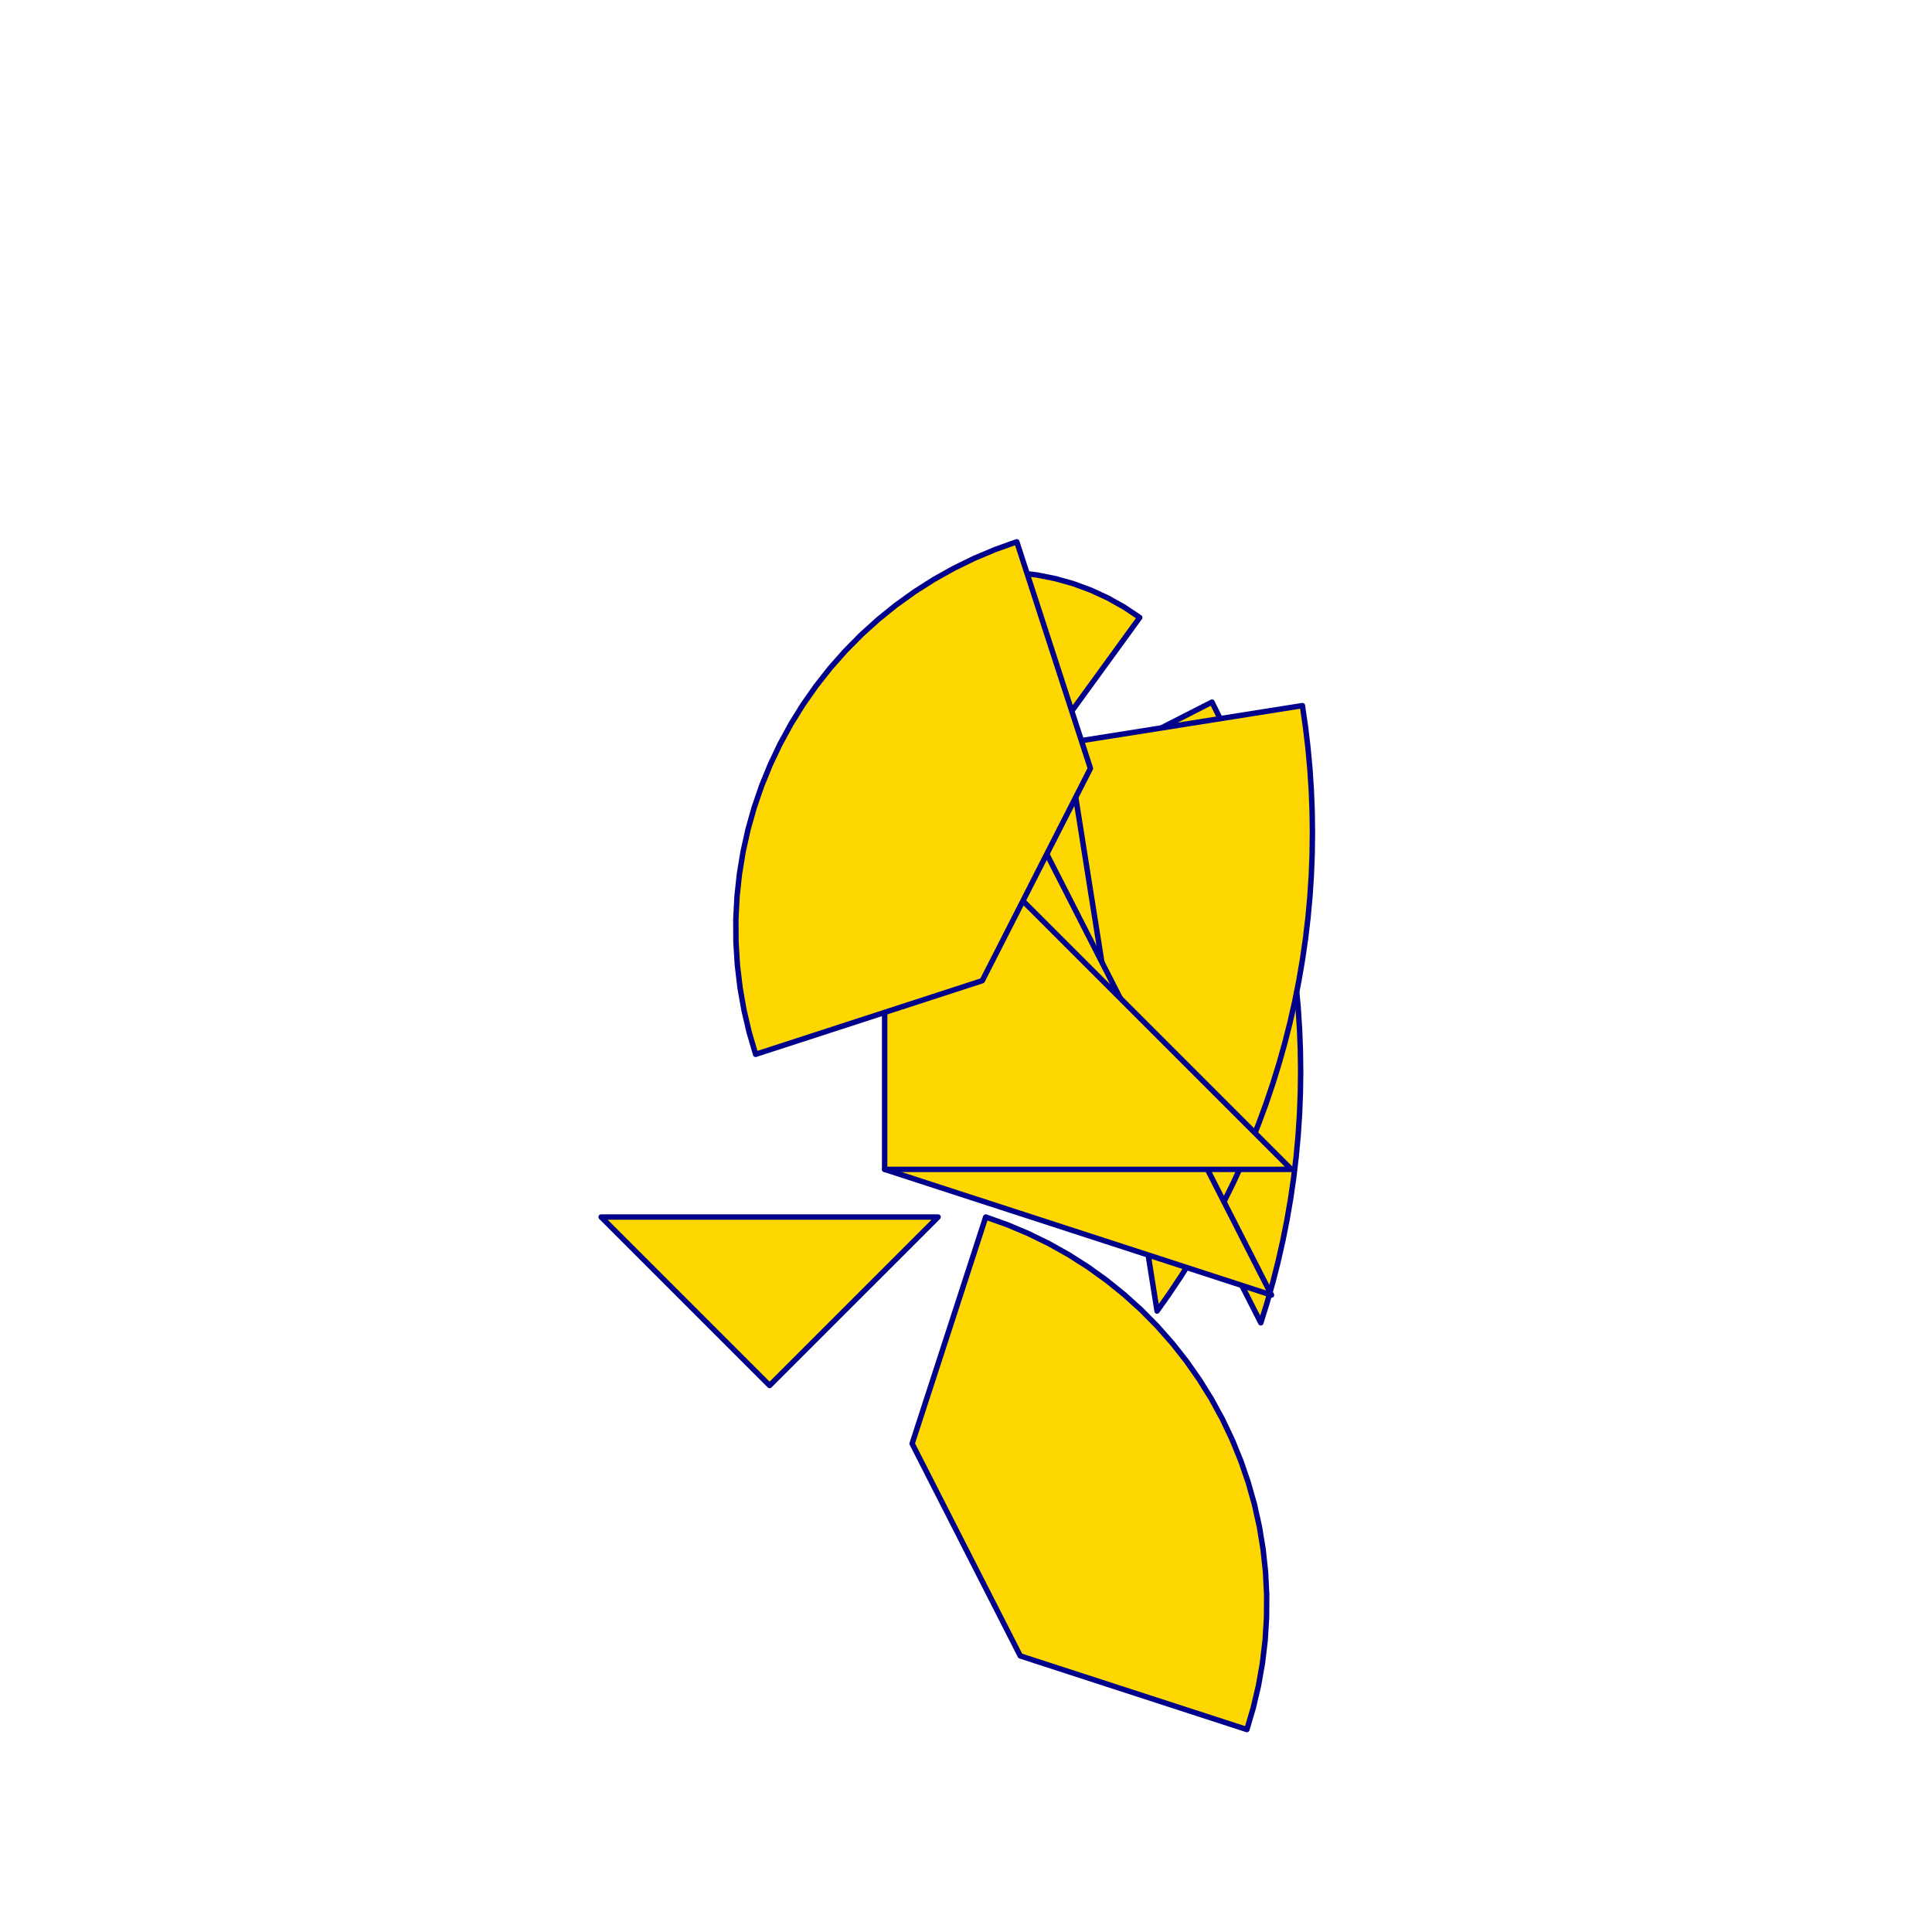 <?xml version="1.0" encoding="utf-8" standalone="no"?>
<!DOCTYPE svg PUBLIC "-//W3C//DTD SVG 1.1//EN" "http://www.w3.org/TR/2001/REC-SVG-20010904/DTD/svg11.dtd">
<svg width="10cm" height="10cm" viewBox="0 0 378 378" overflow="hidden"
 version="1.1" xmlns="http://www.w3.org/2000/svg"  xmlns:xlink="http://www.w3.org/1999/xlink">
<!--tangram  (Utilisateur) -->
<g stroke="rgb(0,0,139)" stroke-width="1.063" stroke-linejoin="round" >
<path d="M176.946 177.18 L209.909 144.218 L207.221 141.733 L204.346 139.467 L201.303 137.433 L198.109 135.645 L194.785 134.113
 L191.351 132.846 L187.828 131.852 L184.238 131.138 L180.603 130.708 L176.946 130.564z" fill="rgb(255,215,0)"/>
</g>
<g stroke="rgb(0,0,139)" stroke-width="1.063" stroke-linejoin="round" >
<path d="M195.593 158.534 L222.993 120.82 L219.95 118.787 L216.756 116.998 L213.432 115.466 L209.998 114.199 L206.475 113.206
 L202.885 112.491 L199.25 112.061 L195.593 111.918 L191.935 112.061 L188.3 112.491z" fill="rgb(255,215,0)"/>
</g>
<g stroke="rgb(0,0,139)" stroke-width="1.063" stroke-linejoin="round" >
<path d="M195.593 158.534 L246.685 258.809 L247.921 254.83 L249.052 250.82 L250.078 246.781 L250.997 242.717 L251.81 238.631
 L252.516 234.524 L253.113 230.401 L253.603 226.263 L253.984 222.114 L254.257 217.956 L254.421 213.793 L254.475 209.627
 L254.421 205.46 L254.257 201.297 L253.984 197.139 L253.603 192.99 L253.113 188.852 L252.516 184.729 L251.81 180.622
 L250.997 176.536 L250.078 172.472 L249.052 168.434 L247.921 164.423 L246.685 160.444 L245.346 156.499 L243.904 152.589
 L242.36 148.72 L240.715 144.891 L238.971 141.107 L237.128 137.37z" fill="rgb(255,215,0)"/>
</g>
<g stroke="rgb(0,0,139)" stroke-width="1.063" stroke-linejoin="round" >
<path d="M208.778 145.349 L226.383 256.505 L228.788 253.102 L231.103 249.638 L233.326 246.114 L235.456 242.533 L237.492 238.898
 L239.432 235.21 L241.275 231.473 L243.019 227.689 L244.664 223.861 L246.208 219.991 L247.65 216.082 L248.99 212.137
 L250.225 208.157 L251.356 204.147 L252.382 200.109 L253.302 196.045 L254.114 191.958 L254.82 187.852 L255.418 183.728
 L255.908 179.591 L256.289 175.441 L256.561 171.284 L256.725 167.12 L256.779 162.954 L256.725 158.788 L256.561 154.624
 L256.289 150.467 L255.908 146.318 L255.418 142.18 L254.82 138.056z" fill="rgb(255,215,0)"/>
</g>
<g stroke="rgb(0,0,139)" stroke-width="1.063" stroke-linejoin="round" >
<path d="M173.084 228.79 L248.768 253.381 L197.675 153.105z" fill="rgb(255,215,0)"/>
</g>
<g stroke="rgb(0,0,139)" stroke-width="1.063" stroke-linejoin="round" >
<path d="M173.084 228.79 L252.663 228.79 L173.084 149.21z" fill="rgb(255,215,0)"/>
</g>
<g stroke="rgb(0,0,139)" stroke-width="1.063" stroke-linejoin="round" >
<path d="M147.845 206.281 L192.18 191.876 L213.343 150.34 L198.938 106.006 L194.733 107.504 L190.619 109.235 L186.608 111.194 L182.713 113.375 L178.947 115.772
 L175.321 118.375 L171.847 121.178 L168.535 124.171 L165.397 127.345 L162.441 130.69 L159.677 134.195 L157.115 137.85
 L154.761 141.643 L152.624 145.562 L150.71 149.594 L149.025 153.728 L147.574 157.949 L146.362 162.245 L145.393 166.603
 L144.671 171.008 L144.196 175.446 L143.97 179.904 L143.995 184.368 L144.271 188.823 L144.795 193.256 L145.568 197.653
 L146.585 201.999 L147.845 206.281z" fill="rgb(255,215,0)"/>
</g>
<g stroke="rgb(0,0,139)" stroke-width="1.063" stroke-linejoin="round" >
<path d="M192.862 238.113 L178.457 282.447 L199.62 323.983 L243.955 338.388 L245.214 334.106 L246.232 329.76 L247.005 325.363 L247.529 320.93 L247.804 316.475
 L247.829 312.011 L247.604 307.553 L247.129 303.115 L246.406 298.71 L245.437 294.353 L244.226 290.056 L242.775 285.835
 L241.09 281.701 L239.176 277.669 L237.039 273.75 L234.685 269.957 L232.122 266.302 L229.359 262.797 L226.403 259.452
 L223.265 256.277 L219.953 253.285 L216.479 250.482 L212.853 247.878 L209.087 245.482 L205.192 243.301 L201.181 241.342
 L197.067 239.611 L192.862 238.113z" fill="rgb(255,215,0)"/>
</g>
<g stroke="rgb(0,0,139)" stroke-width="1.063" stroke-linejoin="round" >
<path d="M150.576 238.113 L183.539 238.113 L150.576 271.075 L117.613 238.113z" fill="rgb(255,215,0)"/>
</g>
</svg>
